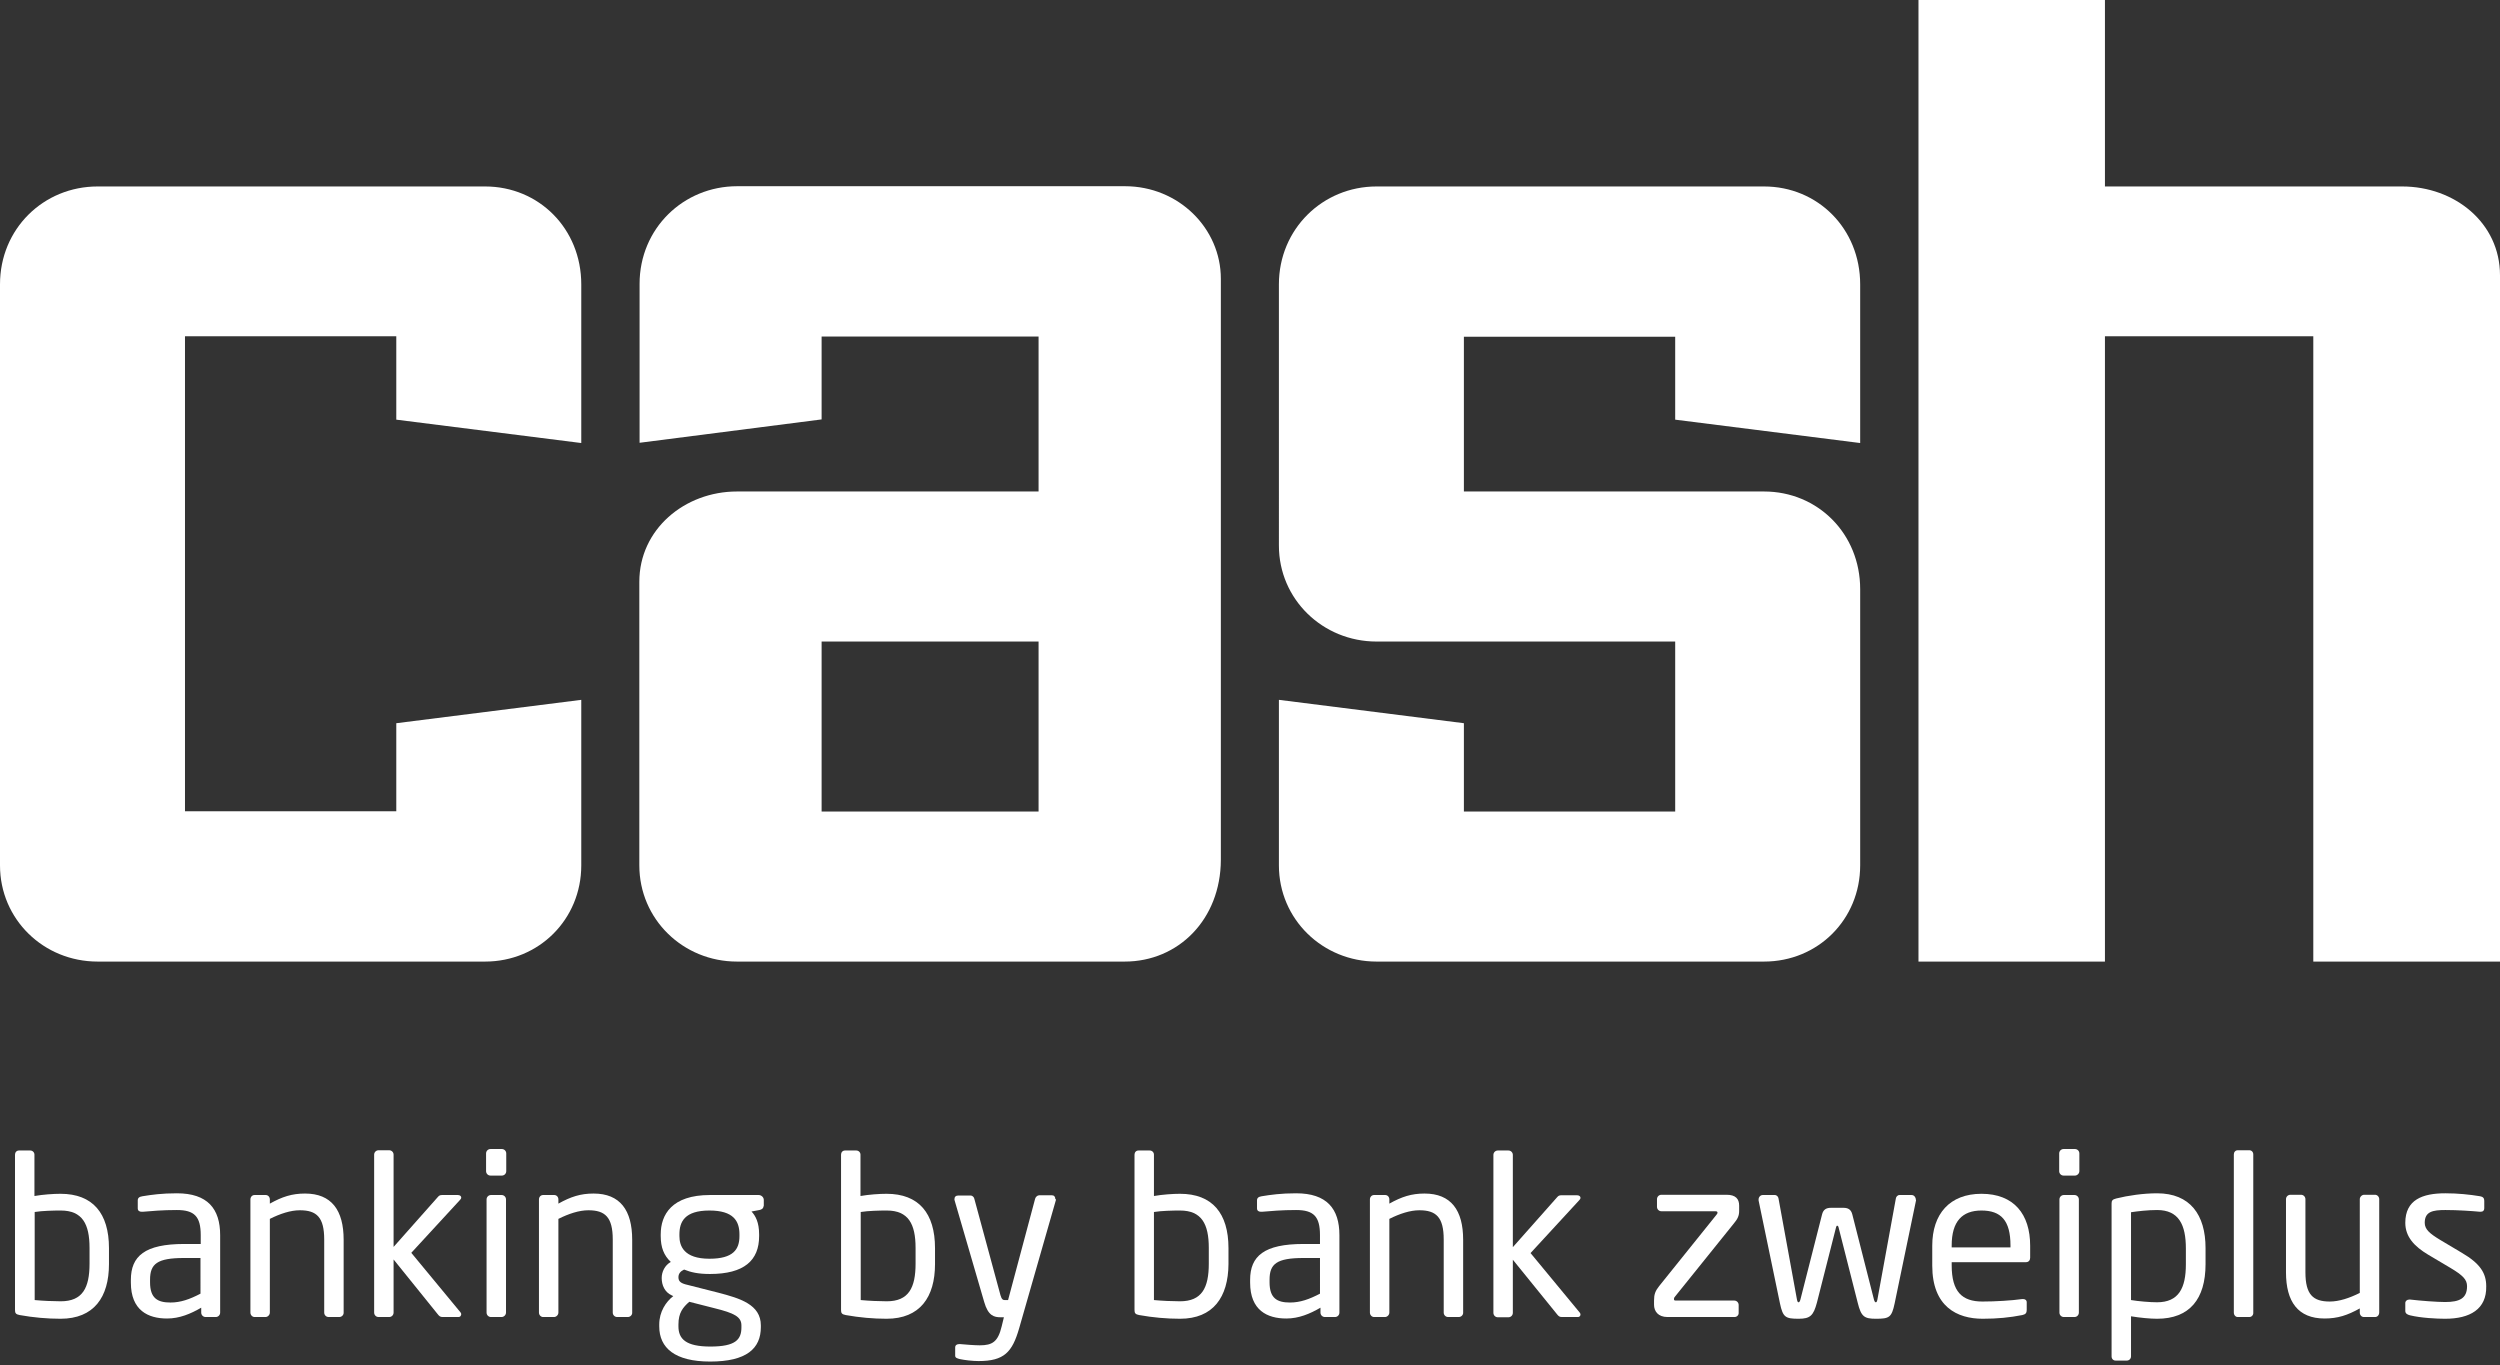 <?xml version="1.0" encoding="utf-8"?>
<!-- Generator: Adobe Illustrator 23.1.0, SVG Export Plug-In . SVG Version: 6.00 Build 0)  -->
<svg version="1.1" id="Ebene_1" xmlns="http://www.w3.org/2000/svg" xmlns:xlink="http://www.w3.org/1999/xlink" x="0px" y="0px"
	 width="1016.3px" height="554.9px" viewBox="0 0 1016.3 554.9" style="enable-background:new 0 0 1016.3 554.9;"
	 xml:space="preserve">
<rect x="0" y="0" width="1016.3" height="554.9" fill="#333333" stroke="none"/>
<style type="text/css">
	.st0{fill:#FFFFFF;}
</style>
<g>
	<path class="st0" d="M197.2,390.9H39.7C17.7,390.9,0,373.7,0,351.8V115.6C0,93,17.7,75.8,39.7,75.8h157.5
		c21.9,0,39.1,17.2,39.1,39.8v64.5l-75.2-9.5v-33.9H75.2v193.1h85.9V294l75.2-9.5v67.3C236.3,373.7,219.1,390.9,197.2,390.9"/>
	<path class="st0" d="M457.2,390.9H299.6c-21.9,0-39.7-17.2-39.7-39.1V236.5c0-21.3,18.4-36.7,39.7-36.7h122.6v-63H334v33.7l-74,9.5
		v-64.6c0-22.5,17.8-39.7,39.7-39.7h157.6c21.9,0,39,17.2,39,37.6v236.3C496.2,373.7,479.1,390.9,457.2,390.9 M422.2,260.8H334v69.1
		h88.2V260.8L422.2,260.8z"/>
	<path class="st0" d="M717.1,390.9H559.6c-21.9,0-39.7-17.2-39.7-39.1v-67.3l75.2,9.5v35.9H681v-69.1H559.6
		c-21.9,0-39.7-17.2-39.7-39V115.6c0-22.5,17.8-39.8,39.7-39.8h157.5c21.9,0,39.1,17.2,39.1,39.8v64.5l-75.2-9.5v-33.7h-85.9v62.9
		h122c21.9,0,39.1,17.2,39.1,39.7v112.3C756.2,373.7,739.1,390.9,717.1,390.9"/>
	<path class="st0" d="M1016.3,390.9V111.9c0-21.3-18.4-36.1-39.8-36.1H855.7V0h-75.8v390.9h75.8V136.7h84.7v254.2H1016.3
		L1016.3,390.9z"/>
</g>
<g>
	<path class="st0" d="M24.6,536.1c-5.4,0-11-0.5-16.6-1.5c-1.6-0.3-1.9-0.8-1.9-2.1v-63.1c0-0.9,0.6-1.7,1.6-1.7h4.6
		c0.9,0,1.7,0.7,1.7,1.7v16.8c3.4-0.6,7.7-0.9,10.6-0.9c13.1,0,19.7,7.9,19.7,22.1v6.5C44.3,527.3,38.2,536.1,24.6,536.1z
		 M36.4,507.3c0-9.7-2.9-15.2-11.7-15.2c-2.8,0-7.6,0.1-10.6,0.6v35.8c3.1,0.3,7.5,0.5,10.6,0.5c8.9,0,11.7-5.5,11.7-15.3V507.3z"/>
	<path class="st0" d="M87.7,535.4h-4.1c-1,0-1.8-0.8-1.8-1.8v-2c-4.3,2.5-8.8,4.4-13.9,4.4c-7.7,0-14.7-3.3-14.7-14.6v-1.1
		c0-9.7,5.7-14.6,21.7-14.6h6.7v-3.6c0-7.6-2.6-10.2-9.7-10.2c-5.9,0-10.2,0.4-13.8,0.7c-0.2,0-0.3,0-0.5,0c-0.8,0-1.6-0.3-1.6-1.4
		v-3.2c0-1,0.6-1.5,1.9-1.7c3.7-0.6,7.8-1.2,14-1.2c12.5,0,17.6,6.3,17.6,17v31.5C89.5,534.6,88.7,535.4,87.7,535.4z M81.5,511.4
		h-6.7c-10.9,0-13.8,2.4-13.8,8.8v1.1c0,6.5,3.1,8.2,8.3,8.2c4.1,0,7.8-1.3,12.2-3.6V511.4z"/>
	<path class="st0" d="M137.9,535.4h-4.3c-1,0-1.8-0.8-1.8-1.8v-29.7c0-9.1-3.1-11.9-9.9-11.9c-3.8,0-8,1.4-12.2,3.5v38.1
		c0,0.9-0.8,1.8-1.8,1.8h-4.4c-0.9,0-1.7-0.8-1.7-1.8v-46c0-1,0.7-1.8,1.7-1.8h4.5c1,0,1.7,0.8,1.7,1.8v1.7c5-2.8,9-4.1,14.3-4.1
		c10.8,0,15.7,6.8,15.7,18.8v29.7C139.7,534.6,138.9,535.4,137.9,535.4z"/>
	<path class="st0" d="M186.4,535.4H180c-1,0-1.4-0.3-2.1-1.2l-17.9-22.2v21.6c0,1-0.8,1.8-1.8,1.8h-4.3c-1,0-1.8-0.8-1.8-1.8v-64.2
		c0-1,0.8-1.8,1.8-1.8h4.3c1,0,1.8,0.8,1.8,1.8v37.5l18-20.3c0.5-0.6,0.9-0.8,1.8-0.8h6.3c0.9,0,1.4,0.5,1.4,1c0,0.4-0.2,0.7-0.5,1
		l-19.8,21.5l20,24.2c0.2,0.2,0.3,0.5,0.3,0.8C187.4,534.9,187.1,535.4,186.4,535.4z"/>
	<path class="st0" d="M204,477.9h-4.6c-1,0-1.8-0.8-1.8-1.8v-7.2c0-1,0.8-1.8,1.8-1.8h4.6c1,0,1.8,0.8,1.8,1.8v7.2
		C205.8,477.1,205,477.9,204,477.9z M203.9,535.4h-4.3c-1,0-1.8-0.8-1.8-1.8v-46c0-1,0.8-1.8,1.8-1.8h4.3c1,0,1.8,0.8,1.8,1.8v46
		C205.7,534.6,204.8,535.4,203.9,535.4z"/>
	<path class="st0" d="M255.2,535.4h-4.3c-1,0-1.8-0.8-1.8-1.8v-29.7c0-9.1-3.1-11.9-9.9-11.9c-3.8,0-8,1.4-12.2,3.5v38.1
		c0,0.9-0.8,1.8-1.8,1.8h-4.4c-0.9,0-1.7-0.8-1.7-1.8v-46c0-1,0.7-1.8,1.7-1.8h4.5c1,0,1.7,0.8,1.7,1.8v1.7c5-2.8,9-4.1,14.3-4.1
		c10.8,0,15.7,6.8,15.7,18.8v29.7C257,534.6,256.2,535.4,255.2,535.4z"/>
	<path class="st0" d="M308.7,491.9l-3.2,0.6c1.6,1.7,3.1,4.4,3.1,9.3v0.7c0,9.9-6.1,15.4-20,15.4c-4.8,0-7.8-0.7-10.5-1.8
		c-1.5,0.7-2.3,1.7-2.3,3.1c0,1.5,0.7,2.3,2.8,2.9l13.4,3.4c8.8,2.3,17.3,4.8,17.3,13.3v0.7c0,8.7-5.8,14-20.6,14
		c-14.3,0-20.7-5.5-20.7-14.3v-0.8c0-5.1,2.7-9.2,5.7-11.5l-0.6-0.3c-2.9-1.3-4.1-4.2-4.1-7v-0.1c0-2.4,1.2-5.1,3.7-6.5
		c-2.8-2.6-4.1-5.9-4.1-10.5v-0.7c0-8,4.5-16,20-16h19.8c1.1,0,2.1,0.9,2.1,2v2.3C310.3,491.3,309.7,491.7,308.7,491.9z
		 M301.4,538.8c0-3.5-2.9-5-11-7l-10.2-2.6c-2.6,2.3-4.4,4.5-4.4,9.2v0.8c0,5.1,3,8.2,13,8.2c10.3,0,12.6-2.9,12.6-7.8V538.8z
		 M300.6,501.8c0-5.4-2.4-9.7-12.2-9.7c-10.1,0-12.2,4.6-12.2,9.7v0.7c0,4,1.8,9.2,12.2,9.2c9.7,0,12.2-3.8,12.2-9.2V501.8z"/>
	<path class="st0" d="M360.4,536.1c-5.4,0-11-0.5-16.6-1.5c-1.6-0.3-1.9-0.8-1.9-2.1v-63.1c0-0.9,0.6-1.7,1.6-1.7h4.6
		c0.9,0,1.7,0.7,1.7,1.7v16.8c3.4-0.6,7.7-0.9,10.6-0.9c13.1,0,19.7,7.9,19.7,22.1v6.5C380.1,527.3,374,536.1,360.4,536.1z
		 M372.2,507.3c0-9.7-2.9-15.2-11.7-15.2c-2.8,0-7.6,0.1-10.6,0.6v35.8c3.1,0.3,7.5,0.5,10.6,0.5c8.9,0,11.7-5.5,11.7-15.3V507.3z"
		/>
	<path class="st0" d="M429.2,488l-14.9,52c-2.8,9.7-6.1,13.3-16.5,13.3c-2.5,0-5.7-0.4-7.6-0.8c-1.1-0.3-1.9-0.5-1.9-1.4v-3.3
		c0-1,0.7-1.4,1.7-1.4c0.1,0,0.2,0,0.3,0c2,0.2,6,0.5,8,0.5c5.1,0,7.4-1.4,8.9-7.7l0.9-3.7h-1.3c-2.7,0-5.1-0.6-6.7-6.2l-12-41.2
		c-0.1-0.2-0.1-0.5-0.1-0.6c0-0.9,0.5-1.5,1.6-1.5h5c0.7,0,1.4,0.7,1.5,1.4l10.6,39.1c0.5,1.8,1.1,2,1.7,2h1.4l11-41.2
		c0.2-0.7,0.9-1.4,1.7-1.4h5.1c0.9,0,1.4,0.6,1.4,1.5C429.3,487.5,429.3,487.8,429.2,488z"/>
	<path class="st0" d="M479.7,536.1c-5.4,0-11-0.5-16.6-1.5c-1.6-0.3-1.9-0.8-1.9-2.1v-63.1c0-0.9,0.6-1.7,1.6-1.7h4.6
		c0.9,0,1.7,0.7,1.7,1.7v16.8c3.4-0.6,7.7-0.9,10.6-0.9c13.1,0,19.7,7.9,19.7,22.1v6.5C499.3,527.3,493.2,536.1,479.7,536.1z
		 M491.4,507.3c0-9.7-2.9-15.2-11.7-15.2c-2.8,0-7.6,0.1-10.6,0.6v35.8c3.1,0.3,7.5,0.5,10.6,0.5c8.9,0,11.7-5.5,11.7-15.3V507.3z"
		/>
	<path class="st0" d="M542.7,535.4h-4.1c-1,0-1.8-0.8-1.8-1.8v-2c-4.3,2.5-8.8,4.4-13.9,4.4c-7.7,0-14.7-3.3-14.7-14.6v-1.1
		c0-9.7,5.7-14.6,21.7-14.6h6.7v-3.6c0-7.6-2.6-10.2-9.7-10.2c-5.9,0-10.2,0.4-13.8,0.7c-0.2,0-0.3,0-0.5,0c-0.8,0-1.6-0.3-1.6-1.4
		v-3.2c0-1,0.6-1.5,1.9-1.7c3.7-0.6,7.8-1.2,14-1.2c12.5,0,17.6,6.3,17.6,17v31.5C544.5,534.6,543.7,535.4,542.7,535.4z
		 M536.6,511.4h-6.7c-10.9,0-13.8,2.4-13.8,8.8v1.1c0,6.5,3.1,8.2,8.3,8.2c4.1,0,7.8-1.3,12.2-3.6V511.4z"/>
	<path class="st0" d="M593,535.4h-4.3c-1,0-1.8-0.8-1.8-1.8v-29.7c0-9.1-3.1-11.9-9.9-11.9c-3.8,0-8,1.4-12.2,3.5v38.1
		c0,0.9-0.8,1.8-1.8,1.8h-4.4c-0.9,0-1.7-0.8-1.7-1.8v-46c0-1,0.7-1.8,1.7-1.8h4.5c1,0,1.7,0.8,1.7,1.8v1.7c5-2.8,9-4.1,14.3-4.1
		c10.8,0,15.7,6.8,15.7,18.8v29.7C594.8,534.6,594,535.4,593,535.4z"/>
	<path class="st0" d="M641.5,535.4H635c-1,0-1.4-0.3-2.1-1.2L615,512.1v21.6c0,1-0.8,1.8-1.8,1.8h-4.3c-1,0-1.8-0.8-1.8-1.8v-64.2
		c0-1,0.8-1.8,1.8-1.8h4.3c1,0,1.8,0.8,1.8,1.8v37.5l18-20.3c0.5-0.6,0.9-0.8,1.8-0.8h6.3c0.9,0,1.4,0.5,1.4,1c0,0.4-0.2,0.7-0.5,1
		l-19.8,21.5l20,24.2c0.2,0.2,0.3,0.5,0.3,0.8C642.5,534.9,642.1,535.4,641.5,535.4z"/>
	<path class="st0" d="M705.1,535.4h-27.2c-3.9,0-5.5-2.4-5.5-5v-1.7c0-2.5,0.5-3.9,2.1-5.9l23.3-29c0.2-0.3,0.4-0.5,0.4-0.8
		c0-0.4-0.2-0.6-0.9-0.6h-21.9c-1,0-1.8-0.8-1.8-1.8v-3.1c0-1,0.8-1.8,1.8-1.8h26.5c3.7,0,5.1,1.7,5.1,4.4v2.2c0,1.9-0.6,3.2-2.1,5
		L681,527c-0.4,0.4-0.5,0.7-0.5,1c0,0.5,0.1,0.7,0.7,0.7h23.8c1,0,1.8,0.8,1.8,1.8v3.1C706.9,534.6,706.1,535.4,705.1,535.4z"/>
	<path class="st0" d="M778.9,488l-8.7,41.9c-1.2,5.7-2.2,6.2-7.6,6.2c-4.7,0-6-0.8-7.4-6.5l-7.8-30.7c-0.2-0.6-0.2-0.6-0.5-0.6
		s-0.3,0-0.5,0.6l-7.8,30.7c-1.4,5.2-2.7,6.5-7.4,6.5c-5.4,0-6.4-0.6-7.6-6.2l-8.7-41.9c0-0.1,0-0.3,0-0.4c0-0.9,0.7-1.8,1.7-1.8
		h4.9c0.8,0,1.4,0.7,1.5,1.4l7.5,41.1c0.2,1.1,0.5,1.1,0.7,1.1s0.5-0.3,0.7-1.1l8.8-34.6c0.5-2,1.7-2.7,3.6-2.7h5.1
		c1.9,0,3.1,0.7,3.6,2.7l8.8,34.6c0.2,0.8,0.5,1.1,0.7,1.1s0.5,0,0.7-1.1l7.5-41.1c0.1-0.7,0.7-1.4,1.5-1.4h4.9c1,0,1.7,0.9,1.7,1.8
		C778.9,487.7,778.9,487.9,778.9,488z"/>
	<path class="st0" d="M823.6,513.1h-30.2v1.3c0,10.7,4.2,14.7,12.5,14.7c5.2,0,11.9-0.4,16.1-1c0.2,0,0.3,0,0.5,0
		c0.7,0,1.4,0.4,1.4,1.3v3.1c0,1.2-0.4,1.8-1.8,2.1c-5.1,1-10.1,1.5-16.1,1.5c-10.4,0-20.5-4.9-20.5-21.6v-8.1
		c0-12.9,7.1-21.1,20-21.1c13.2,0,19.8,8.3,19.8,21.1v4.9C825.3,512.3,824.7,513.1,823.6,513.1z M817.3,506.3
		c0-10.2-3.9-14.2-11.8-14.2c-7.8,0-12.1,4.4-12.1,14.2v0.8h23.9V506.3z"/>
	<path class="st0" d="M843.5,477.9h-4.6c-1,0-1.8-0.8-1.8-1.8v-7.2c0-1,0.8-1.8,1.8-1.8h4.6c1,0,1.8,0.8,1.8,1.8v7.2
		C845.3,477.1,844.4,477.9,843.5,477.9z M843.3,535.4h-4.3c-1,0-1.8-0.8-1.8-1.8v-46c0-1,0.8-1.8,1.8-1.8h4.3c1,0,1.8,0.8,1.8,1.8
		v46C845.1,534.6,844.3,535.4,843.3,535.4z"/>
	<path class="st0" d="M876.9,536.1c-2.8,0-7-0.4-10.6-1v16.3c0,0.9-0.7,1.7-1.7,1.7h-4.6c-0.9,0-1.6-0.7-1.6-1.7v-62.1
		c0-1.2,0.3-1.7,1.9-2.1c4.8-1.2,11.1-2.1,16.6-2.1c13.4,0,19.7,8.7,19.7,22.3v6.5C896.6,528.1,890.1,536.1,876.9,536.1z
		 M888.6,507.5c0-9.5-2.8-15.6-11.7-15.6c-3.8,0-8,0.5-10.6,0.9v35.7c3,0.5,7.7,0.9,10.6,0.9c8.8,0,11.7-5.8,11.7-15.4V507.5z"/>
	<path class="st0" d="M914.4,535.4h-4.7c-0.9,0-1.6-0.8-1.6-1.8v-64.3c0-0.9,0.6-1.7,1.6-1.7h4.7c0.9,0,1.6,0.7,1.6,1.7v64.3
		C916.1,534.5,915.4,535.4,914.4,535.4z"/>
	<path class="st0" d="M965.5,535.4H961c-1,0-1.7-0.8-1.7-1.8v-1.7c-5,2.8-9,4.1-14.3,4.1c-10.8,0-15.7-6.8-15.7-18.8v-29.7
		c0-1,0.8-1.8,1.8-1.8h4.3c1,0,1.8,0.8,1.8,1.8v29.7c0,9.1,3.1,11.9,9.9,11.9c3.8,0,8-1.4,12.2-3.5v-38.1c0-0.9,0.8-1.8,1.8-1.8h4.4
		c0.9,0,1.7,0.8,1.7,1.8v46C967.2,534.6,966.5,535.4,965.5,535.4z"/>
	<path class="st0" d="M994,536.1c-3.3,0-9.8-0.3-14.3-1.4c-1.2-0.3-1.9-0.8-1.9-1.8v-3.2c0-0.8,0.7-1.4,1.6-1.4c0.2,0,0.3,0,0.4,0
		c4.3,0.5,10.9,1,14.2,1c5.9,0,8.9-1.5,8.9-6.4c0-2.7-1.6-4.4-6.8-7.5l-9.1-5.4c-5.5-3.3-9.2-7.2-9.2-12.9c0-9.4,7-12,16.3-12
		c5.1,0,9.8,0.5,14.1,1.2c1.2,0.2,1.7,0.8,1.7,1.8v3c0,1.1-0.6,1.5-1.5,1.5c-0.1,0-0.2,0-0.3,0c-3.2-0.3-8.9-0.7-14-0.7
		s-8.4,0.6-8.4,5.2c0,2.7,2.1,4.4,6.2,6.9l8.9,5.3c7.5,4.4,9.9,8.3,9.9,13.6C1010.9,532.2,1004.1,536.1,994,536.1z"/>
</g>
<g>
</g>
<g>
</g>
<g>
</g>
<g>
</g>
<g>
</g>
<g>
</g>
</svg>
